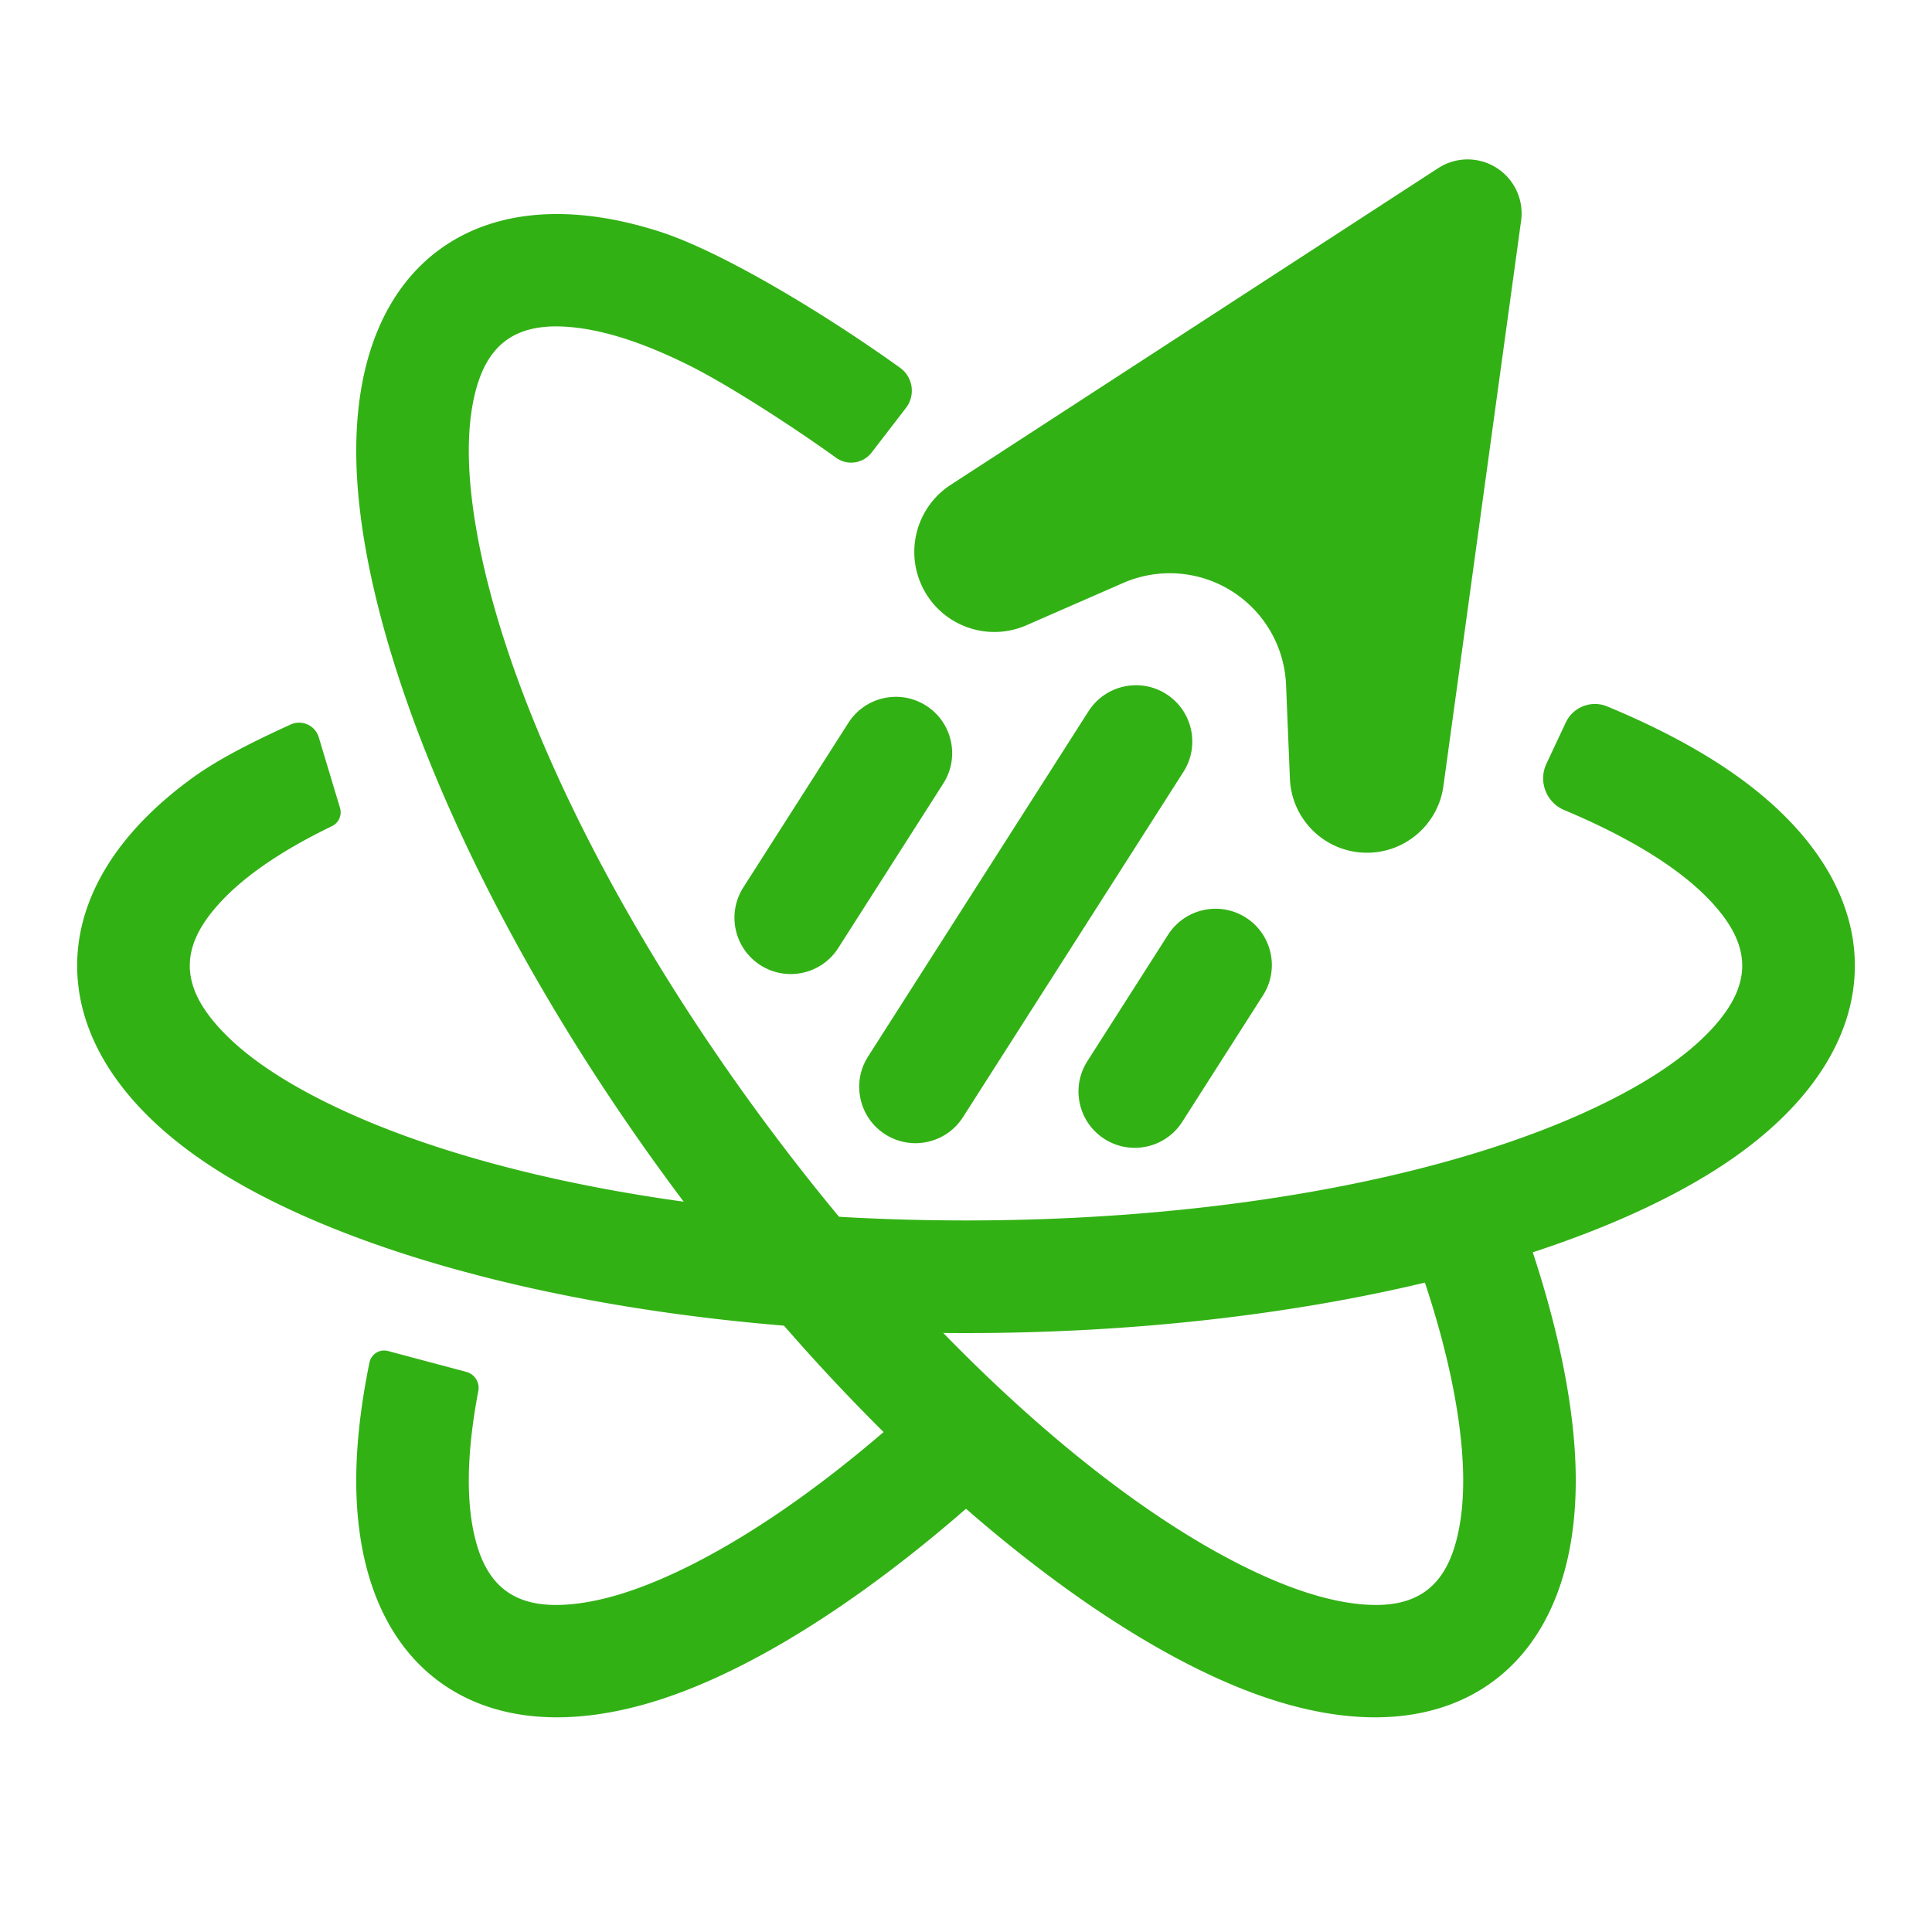 <svg viewBox="0 0 2250 2250" xmlns="http://www.w3.org/2000/svg" xml:space="preserve" style="fill-rule:evenodd;clip-rule:evenodd;stroke-linejoin:round;stroke-miterlimit:2" fill="#32b115"><path d="M395.97 940.89c2.527 8.408-1.431 17.405-9.335 21.225a738.276 738.276 0 0 0-14.242 7.063c-50.449 25.708-91.022 53.798-118.536 84.654-20.083 22.522-32.828 45.774-32.828 70.804s12.745 48.282 32.828 70.804c27.514 30.856 68.087 58.946 118.536 84.654 169.712 86.483 443.872 141.225 752.607 141.225 308.735 0 582.895-54.742 752.607-141.225 50.449-25.708 91.022-53.798 118.536-84.654 20.083-22.522 32.828-45.774 32.828-70.804s-12.745-48.282-32.828-70.804c-27.514-30.856-68.087-58.946-118.536-84.654-17.537-8.936-36.189-17.534-55.877-25.766a40.048 40.048 0 0 1-20.766-53.974c7.283-15.556 15.606-33.258 22.553-48.035 8.508-18.099 29.726-26.333 48.216-18.71 60.001 24.86 111.545 52.535 152.87 82.307 89.935 64.79 135.536 141.668 135.536 219.636 0 77.968-45.601 154.846-135.536 219.637-168.773 121.588-508.005 208.214-899.603 208.214-391.598 0-730.83-86.626-899.603-208.214-89.935-64.791-135.536-141.669-135.536-219.637 0-77.968 45.601-154.846 135.536-219.636 29.984-21.602 71.058-42.099 113.037-61.206a23.879 23.879 0 0 1 32.799 14.842c7.533 25.018 18.631 61.941 24.737 82.254z"/><path d="M430.304 1586.71a17.441 17.441 0 0 1 21.577-13.324c24.157 6.439 67.183 17.924 91.228 24.342 9.747 2.603 15.83 12.289 13.942 22.2a749.87 749.87 0 0 0-3.332 18.733c-9.195 55.871-10.618 105.197-2.074 145.646 6.236 29.525 17.41 53.571 37.57 68.407 20.16 14.835 46.441 18.352 76.484 15.525 41.16-3.873 87.832-19.902 138.439-45.297 81.026-40.661 170.285-104.639 261.331-187.355 22.022 39.894 58.93 70.052 102.969 82.53-143.279 132.52-283.967 223.908-399.734 261.258-105.488 34.033-194.435 25.196-257.233-21.016-62.797-46.212-97.688-128.506-96.567-239.342.405-40.071 5.604-84.469 15.4-132.307zm934.945-117.258a392.106 392.106 0 0 0 31.678 2.989 2565.575 2565.575 0 0 1-20.41 24.924 176.02 176.02 0 0 0-11.268-27.913z"/><path d="M1774.3 1426.89c39.125 110.316 59.969 210.25 60.796 292.123 1.121 110.836-33.77 193.13-96.567 239.342-62.798 46.212-151.745 55.049-257.233 21.016-197.962-63.869-468.796-285.75-700.897-601.152-232.1-315.401-363.393-639.97-365.495-847.969-1.121-110.837 33.77-193.131 96.567-239.343 62.798-46.212 151.745-55.049 257.233-21.015 70.917 22.88 188.254 92.996 279.642 158.484a32.883 32.883 0 0 1 6.735 46.679c-12.421 16.161-28.133 36.554-40.065 52.043-9.938 12.898-28.352 15.511-41.486 5.887-53.869-38.781-126.599-85.186-169.392-106.66-50.607-25.396-97.279-41.425-138.439-45.298-30.043-2.826-56.324.69-76.484 15.526-20.16 14.835-31.334 38.881-37.57 68.406-8.544 40.449-7.121 89.776 2.074 145.646 30.933 187.948 149.338 441.208 332.326 689.871 182.988 248.662 389.573 437.031 559.817 522.462 50.607 25.395 97.279 41.424 138.439 45.297 30.043 2.827 56.324-.69 76.484-15.525 20.16-14.836 31.334-38.882 37.57-68.407 8.544-40.449 7.121-89.775-2.074-145.646-10.087-61.284-29.473-129.511-57.37-202.265l134.547 6.901.842-16.403z"/><g><path d="m1121.47 1301.07 256.782-402.186c19.479-30.508 10.524-71.092-19.985-90.571s-71.092-10.524-90.571 19.985l-256.782 402.185c-19.479 30.509-10.524 71.093 19.985 90.571 30.508 19.479 71.092 10.524 90.571-19.984zM976.198 1104.1l122.401-191.711c19.479-30.509 10.524-71.092-19.985-90.571-30.508-19.479-71.092-10.524-90.571 19.985l-122.401 191.71c-19.478 30.509-10.524 71.093 19.985 90.572 30.509 19.478 71.092 10.523 90.571-19.985zM1376.86 1306.47l94.038-147.288c19.479-30.509 10.524-71.092-19.985-90.571s-71.092-10.524-90.571 19.985l-94.038 147.287c-19.479 30.509-10.524 71.093 19.985 90.572 30.508 19.478 71.092 10.523 90.571-19.985z"/></g><path d="M1674.9 195.811c20.635-13.405 47.193-13.545 67.967-.357a62.89 62.89 0 0 1 28.6 61.658l-90.484 658.385c-6.334 46.09-46.811 79.718-93.281 77.498-46.471-2.22-83.558-39.553-85.47-86.037l-4.499-109.362a135.57 135.57 0 0 0-189.766-118.644l-112.602 49.232c-44.461 19.44-96.4 1.52-119.414-41.2-23.015-42.72-9.409-95.952 31.283-122.387L1674.9 195.811z"/></svg>